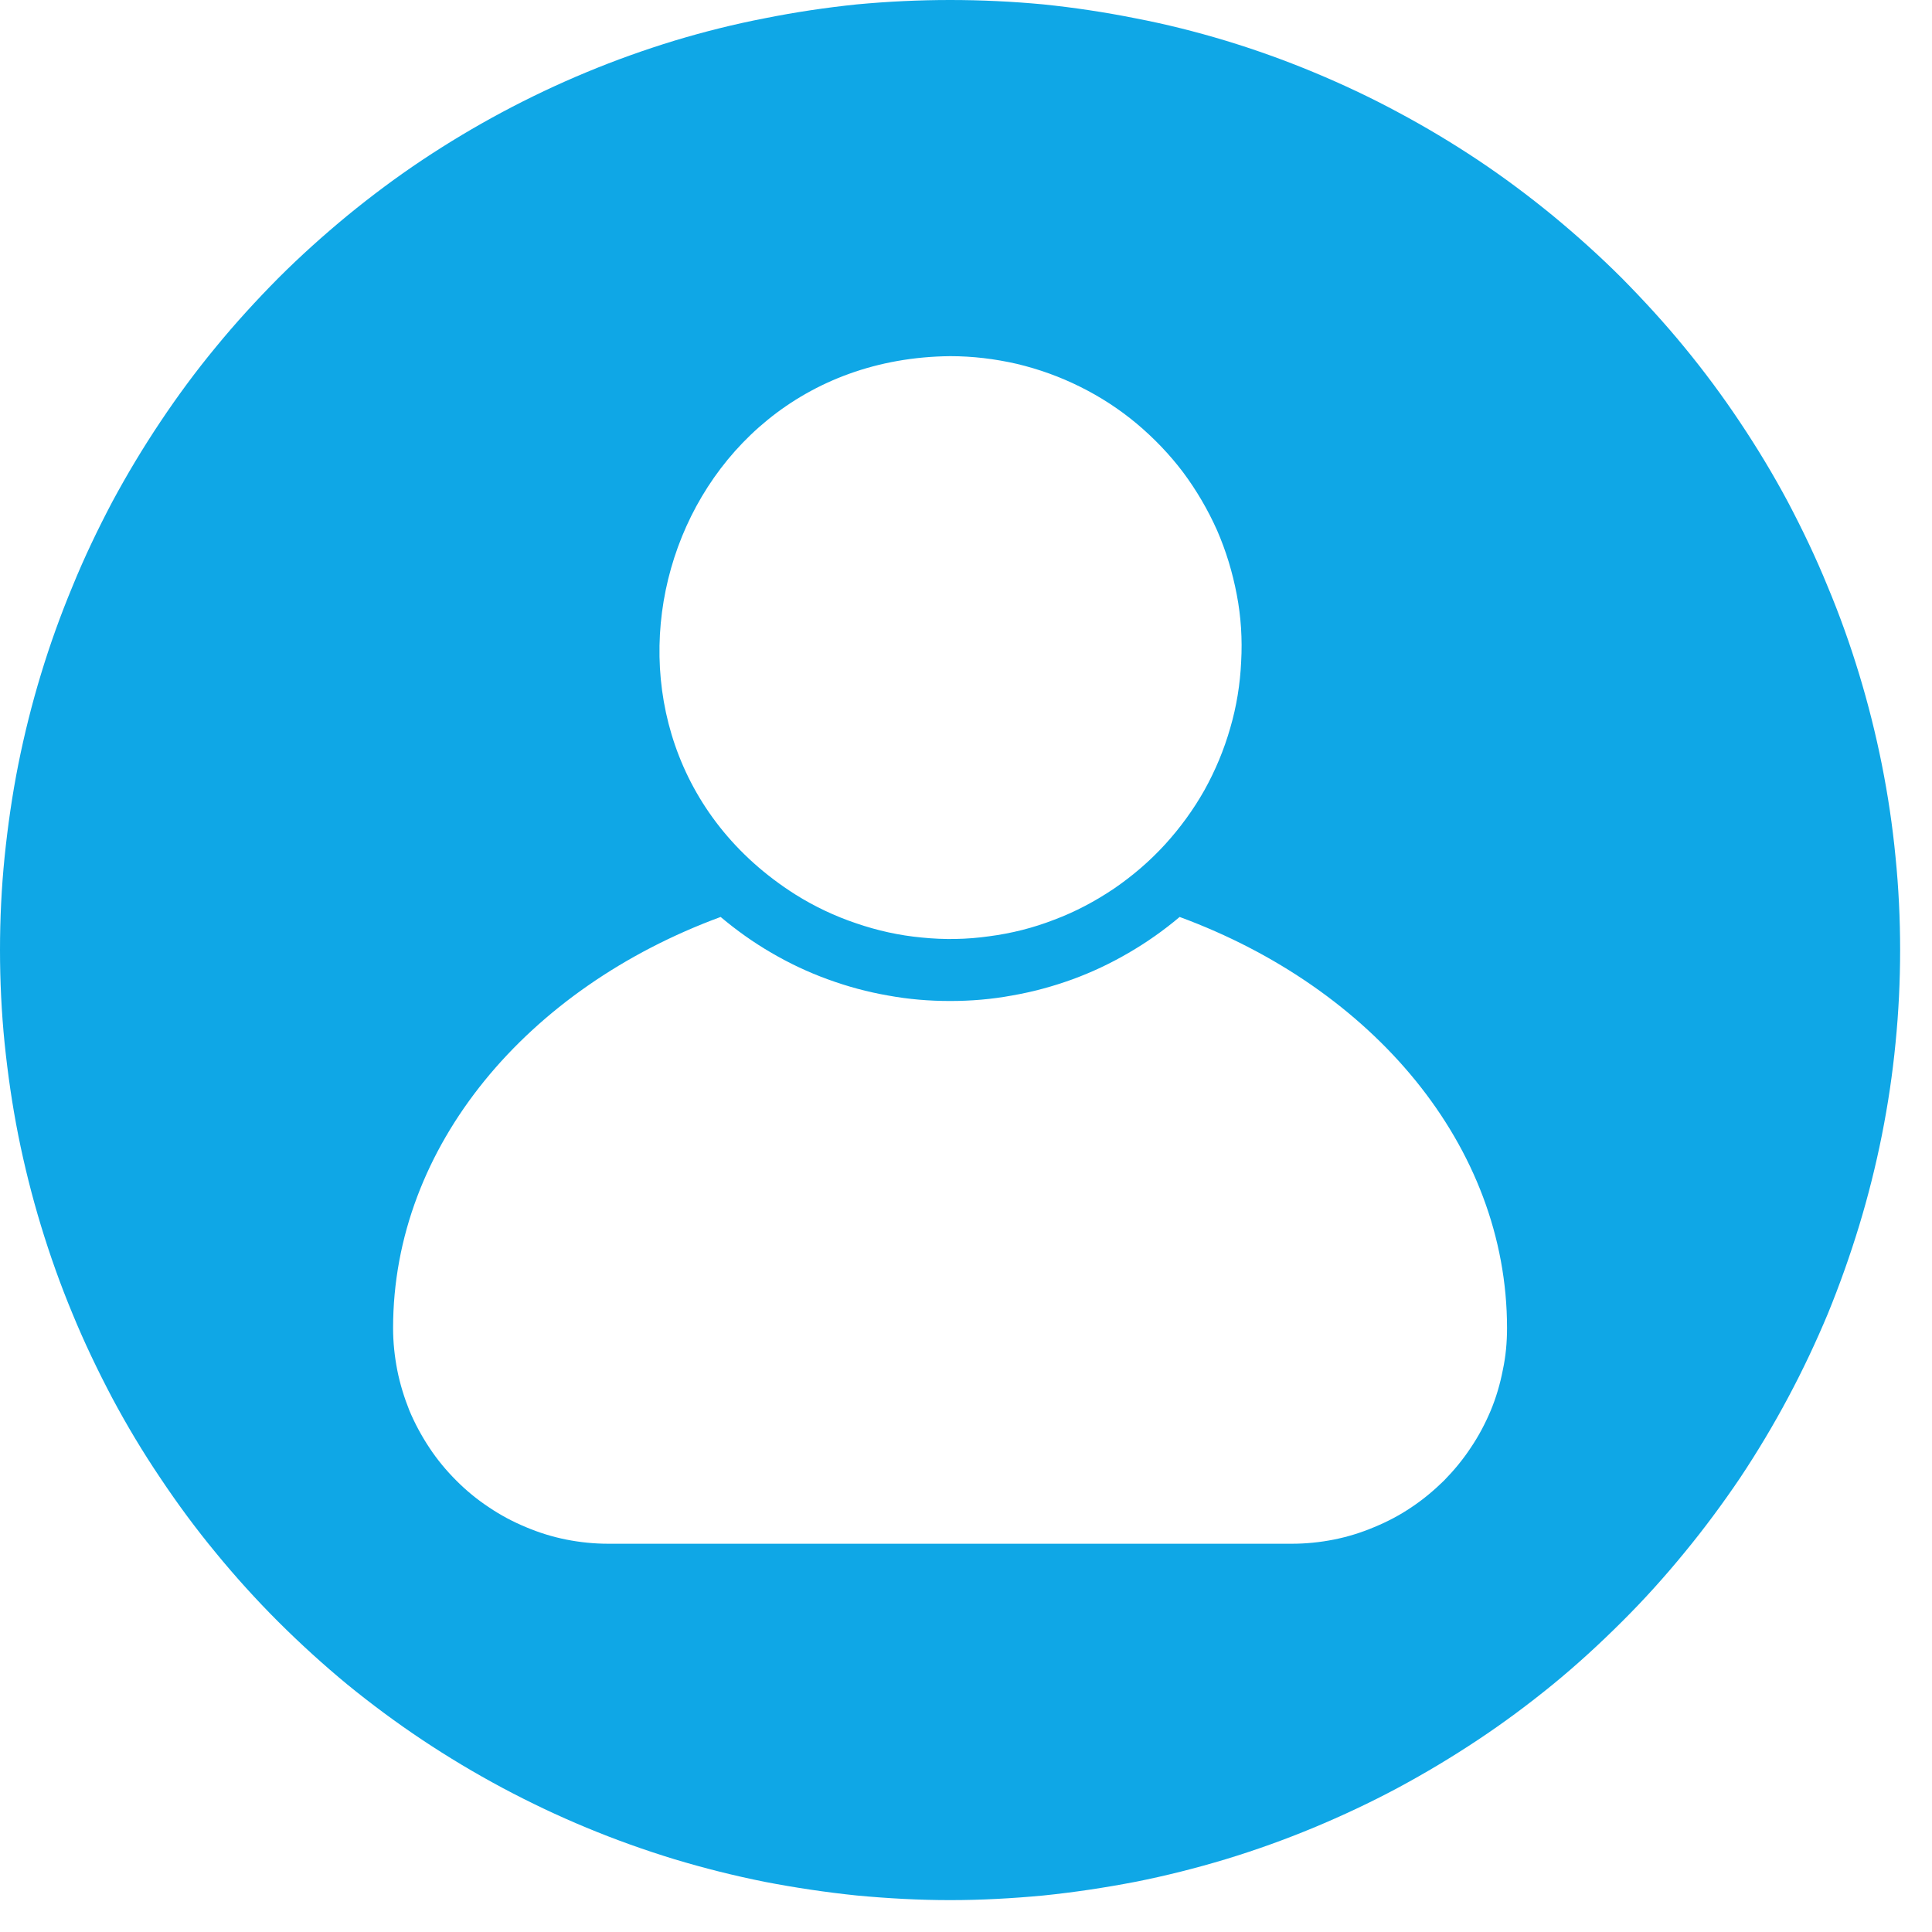 <svg width="26" height="26" viewBox="0 0 26 26" fill="none" xmlns="http://www.w3.org/2000/svg">
<path d="M12.787 0C12.369 0 11.95 0.02 11.532 0.059C11.117 0.102 10.701 0.164 10.292 0.246C9.882 0.325 9.475 0.427 9.074 0.548C8.675 0.67 8.28 0.811 7.893 0.972C7.505 1.133 7.13 1.311 6.759 1.509C6.389 1.707 6.03 1.922 5.683 2.153C5.335 2.385 4.999 2.636 4.674 2.902C4.352 3.168 4.041 3.447 3.744 3.744C3.45 4.041 3.168 4.349 2.902 4.674C2.636 4.996 2.388 5.332 2.156 5.68C1.922 6.03 1.707 6.389 1.509 6.757C1.314 7.127 1.133 7.505 0.975 7.893C0.814 8.28 0.673 8.672 0.551 9.074C0.43 9.472 0.328 9.879 0.246 10.289C0.164 10.701 0.105 11.114 0.062 11.532C0.02 11.947 0 12.366 0 12.784C0 13.202 0.02 13.62 0.062 14.039C0.105 14.454 0.164 14.867 0.246 15.279C0.328 15.689 0.43 16.096 0.551 16.494C0.673 16.895 0.814 17.291 0.975 17.678C1.133 18.063 1.314 18.441 1.509 18.811C1.707 19.182 1.922 19.541 2.156 19.888C2.388 20.236 2.636 20.572 2.902 20.894C3.168 21.219 3.45 21.53 3.744 21.824C4.041 22.12 4.352 22.403 4.674 22.669C4.999 22.934 5.335 23.183 5.683 23.415C6.03 23.646 6.389 23.861 6.759 24.059C7.13 24.257 7.505 24.435 7.893 24.596C8.28 24.757 8.675 24.898 9.074 25.02C9.475 25.141 9.882 25.243 10.292 25.325C10.701 25.404 11.117 25.466 11.532 25.509C11.95 25.548 12.369 25.571 12.787 25.571C13.205 25.571 13.623 25.548 14.039 25.509C14.457 25.466 14.869 25.404 15.279 25.325C15.692 25.243 16.096 25.141 16.497 25.02C16.898 24.898 17.291 24.757 17.678 24.596C18.065 24.435 18.444 24.257 18.814 24.059C19.182 23.861 19.541 23.646 19.888 23.415C20.238 23.183 20.572 22.934 20.897 22.669C21.222 22.403 21.53 22.12 21.827 21.824C22.123 21.53 22.403 21.219 22.669 20.894C22.934 20.572 23.183 20.236 23.418 19.888C23.649 19.541 23.864 19.182 24.062 18.811C24.26 18.441 24.438 18.063 24.599 17.678C24.757 17.291 24.898 16.895 25.02 16.494C25.141 16.096 25.243 15.689 25.325 15.279C25.407 14.867 25.469 14.454 25.509 14.039C25.551 13.62 25.571 13.202 25.571 12.784C25.571 12.366 25.551 11.947 25.509 11.532C25.469 11.114 25.407 10.701 25.325 10.289C25.243 9.879 25.141 9.472 25.02 9.074C24.898 8.672 24.757 8.277 24.596 7.893C24.438 7.505 24.257 7.127 24.062 6.757C23.864 6.386 23.649 6.03 23.415 5.68C23.183 5.332 22.934 4.996 22.669 4.674C22.403 4.349 22.12 4.041 21.827 3.744C21.53 3.447 21.219 3.168 20.897 2.902C20.572 2.636 20.236 2.385 19.888 2.153C19.541 1.922 19.182 1.707 18.811 1.509C18.444 1.311 18.065 1.133 17.678 0.972C17.291 0.811 16.898 0.67 16.497 0.548C16.096 0.427 15.692 0.325 15.279 0.246C14.869 0.164 14.457 0.102 14.039 0.059C13.623 0.02 13.205 0 12.787 0ZM12.787 4.793C13.089 4.793 13.389 4.829 13.685 4.897C13.982 4.968 14.265 5.07 14.536 5.205C14.81 5.341 15.062 5.505 15.296 5.7C15.528 5.895 15.737 6.112 15.921 6.355C16.102 6.598 16.254 6.858 16.378 7.135C16.5 7.415 16.587 7.703 16.644 8.003C16.701 8.299 16.72 8.602 16.703 8.904C16.689 9.209 16.641 9.506 16.556 9.797C16.472 10.091 16.356 10.368 16.209 10.633C16.059 10.899 15.881 11.142 15.678 11.365C15.471 11.591 15.242 11.787 14.991 11.959C14.739 12.128 14.474 12.27 14.188 12.377C13.906 12.487 13.612 12.561 13.312 12.6C13.01 12.643 12.708 12.648 12.405 12.617C12.103 12.589 11.809 12.524 11.521 12.425C11.235 12.329 10.961 12.199 10.704 12.038C7.412 9.953 8.839 4.832 12.787 4.793ZM17.384 20.775H8.186C7.997 20.775 7.808 20.756 7.621 20.719C7.435 20.682 7.254 20.626 7.079 20.552C6.903 20.479 6.737 20.391 6.579 20.284C6.42 20.179 6.273 20.058 6.141 19.925C6.005 19.789 5.883 19.642 5.779 19.484C5.674 19.326 5.584 19.159 5.51 18.984C5.44 18.809 5.383 18.625 5.346 18.438C5.31 18.252 5.29 18.065 5.29 17.873C5.29 15.418 7.101 13.296 9.698 12.34C9.913 12.521 10.139 12.682 10.382 12.823C10.625 12.965 10.877 13.084 11.142 13.18C11.405 13.276 11.673 13.349 11.95 13.397C12.227 13.448 12.504 13.471 12.787 13.471C13.067 13.471 13.344 13.448 13.62 13.397C13.897 13.349 14.166 13.276 14.431 13.18C14.694 13.084 14.946 12.965 15.189 12.823C15.432 12.682 15.661 12.521 15.875 12.34C18.472 13.296 20.281 15.418 20.281 17.873C20.281 18.065 20.264 18.252 20.224 18.438C20.188 18.625 20.134 18.809 20.061 18.984C19.987 19.159 19.899 19.326 19.792 19.484C19.688 19.642 19.566 19.789 19.433 19.925C19.297 20.058 19.153 20.179 18.995 20.284C18.837 20.391 18.67 20.479 18.492 20.552C18.317 20.626 18.136 20.682 17.95 20.719C17.763 20.756 17.574 20.775 17.384 20.775Z" fill="#0FA7E6"/>
</svg>
